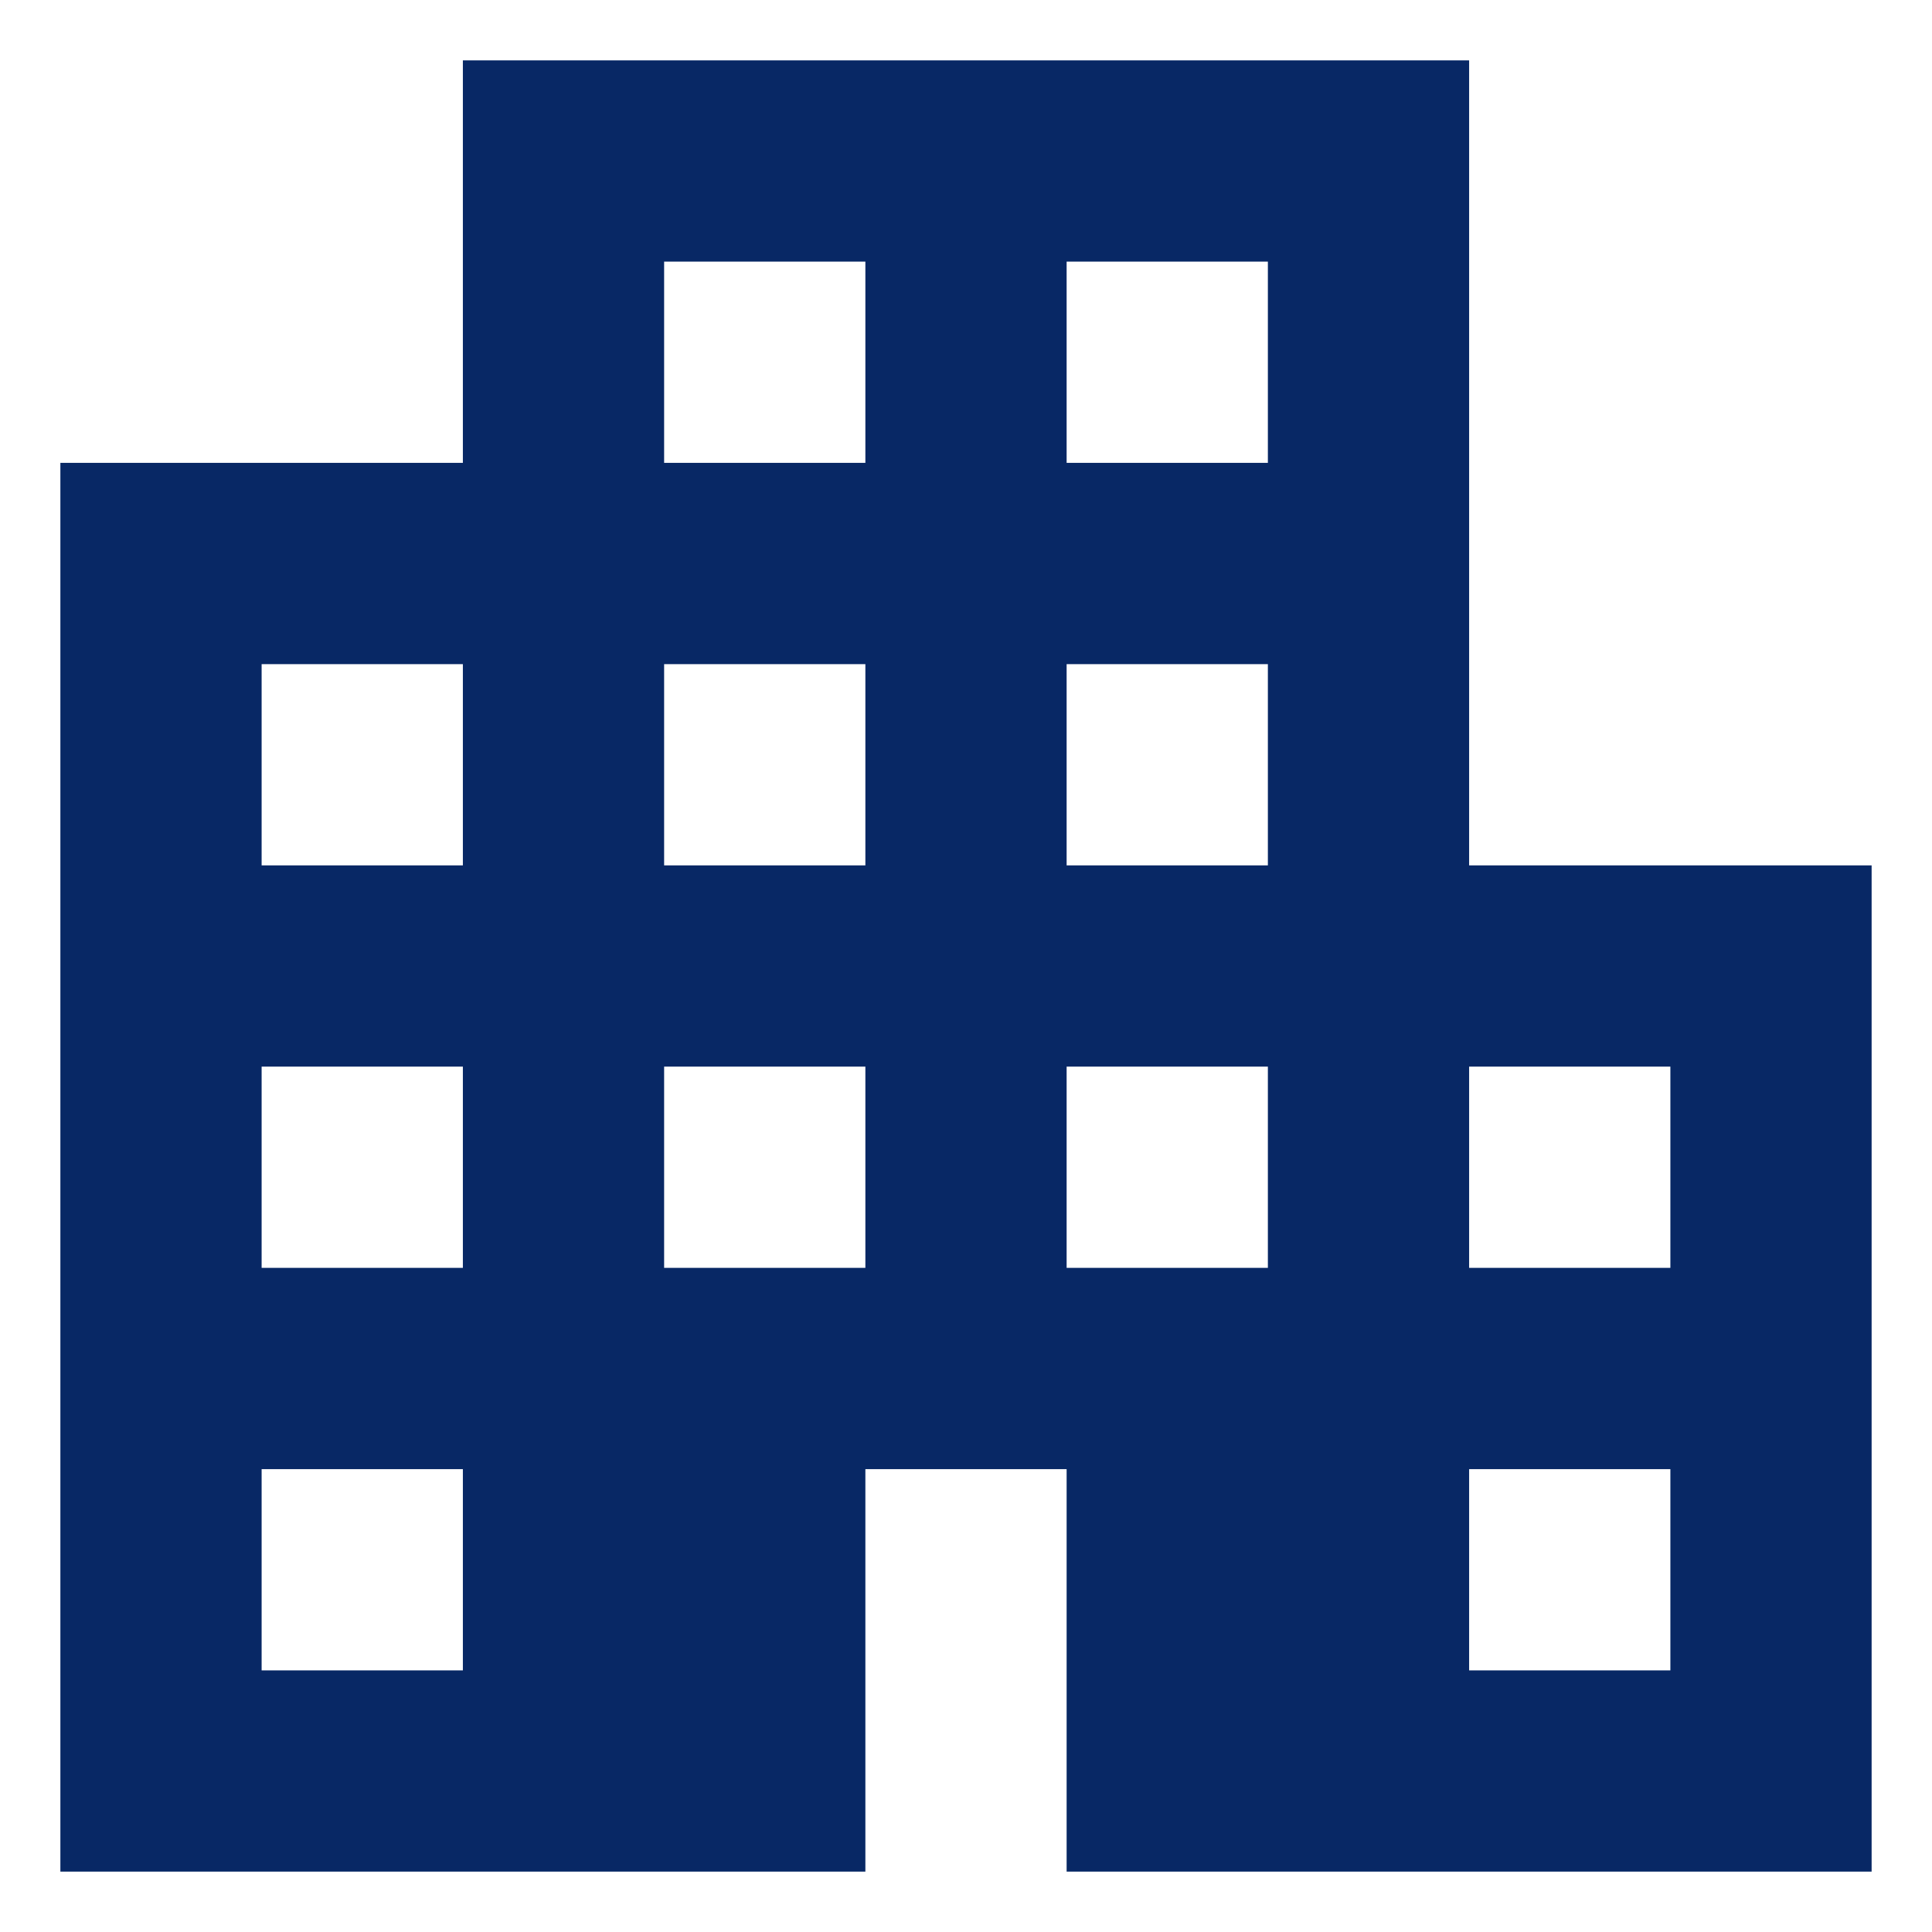 <svg id="estate" xmlns="http://www.w3.org/2000/svg" width="96" height="96" viewBox="0 0 96 96">
  <g id="Bounding_Box">
    <rect id="Rectangle_606" data-name="Rectangle 606" width="96" height="96" fill="none"/>
  </g>
  <g id="Master" transform="translate(3 3)">
    <path id="Path_1224" data-name="Path 1224" d="M73,43V3H23V23H3V93H43V73H53V93H93V43ZM23,83H13V73H23Zm0-20H13V53H23Zm0-20H13V33H23ZM43,63H33V53H43Zm0-20H33V33H43Zm0-20H33V13H43ZM63,63H53V53H63Zm0-20H53V33H63Zm0-20H53V13H63ZM83,83H73V73H83Zm0-20H73V53H83Z" transform="translate(-3 -3)" fill="#082865"/>
  </g>
</svg>
